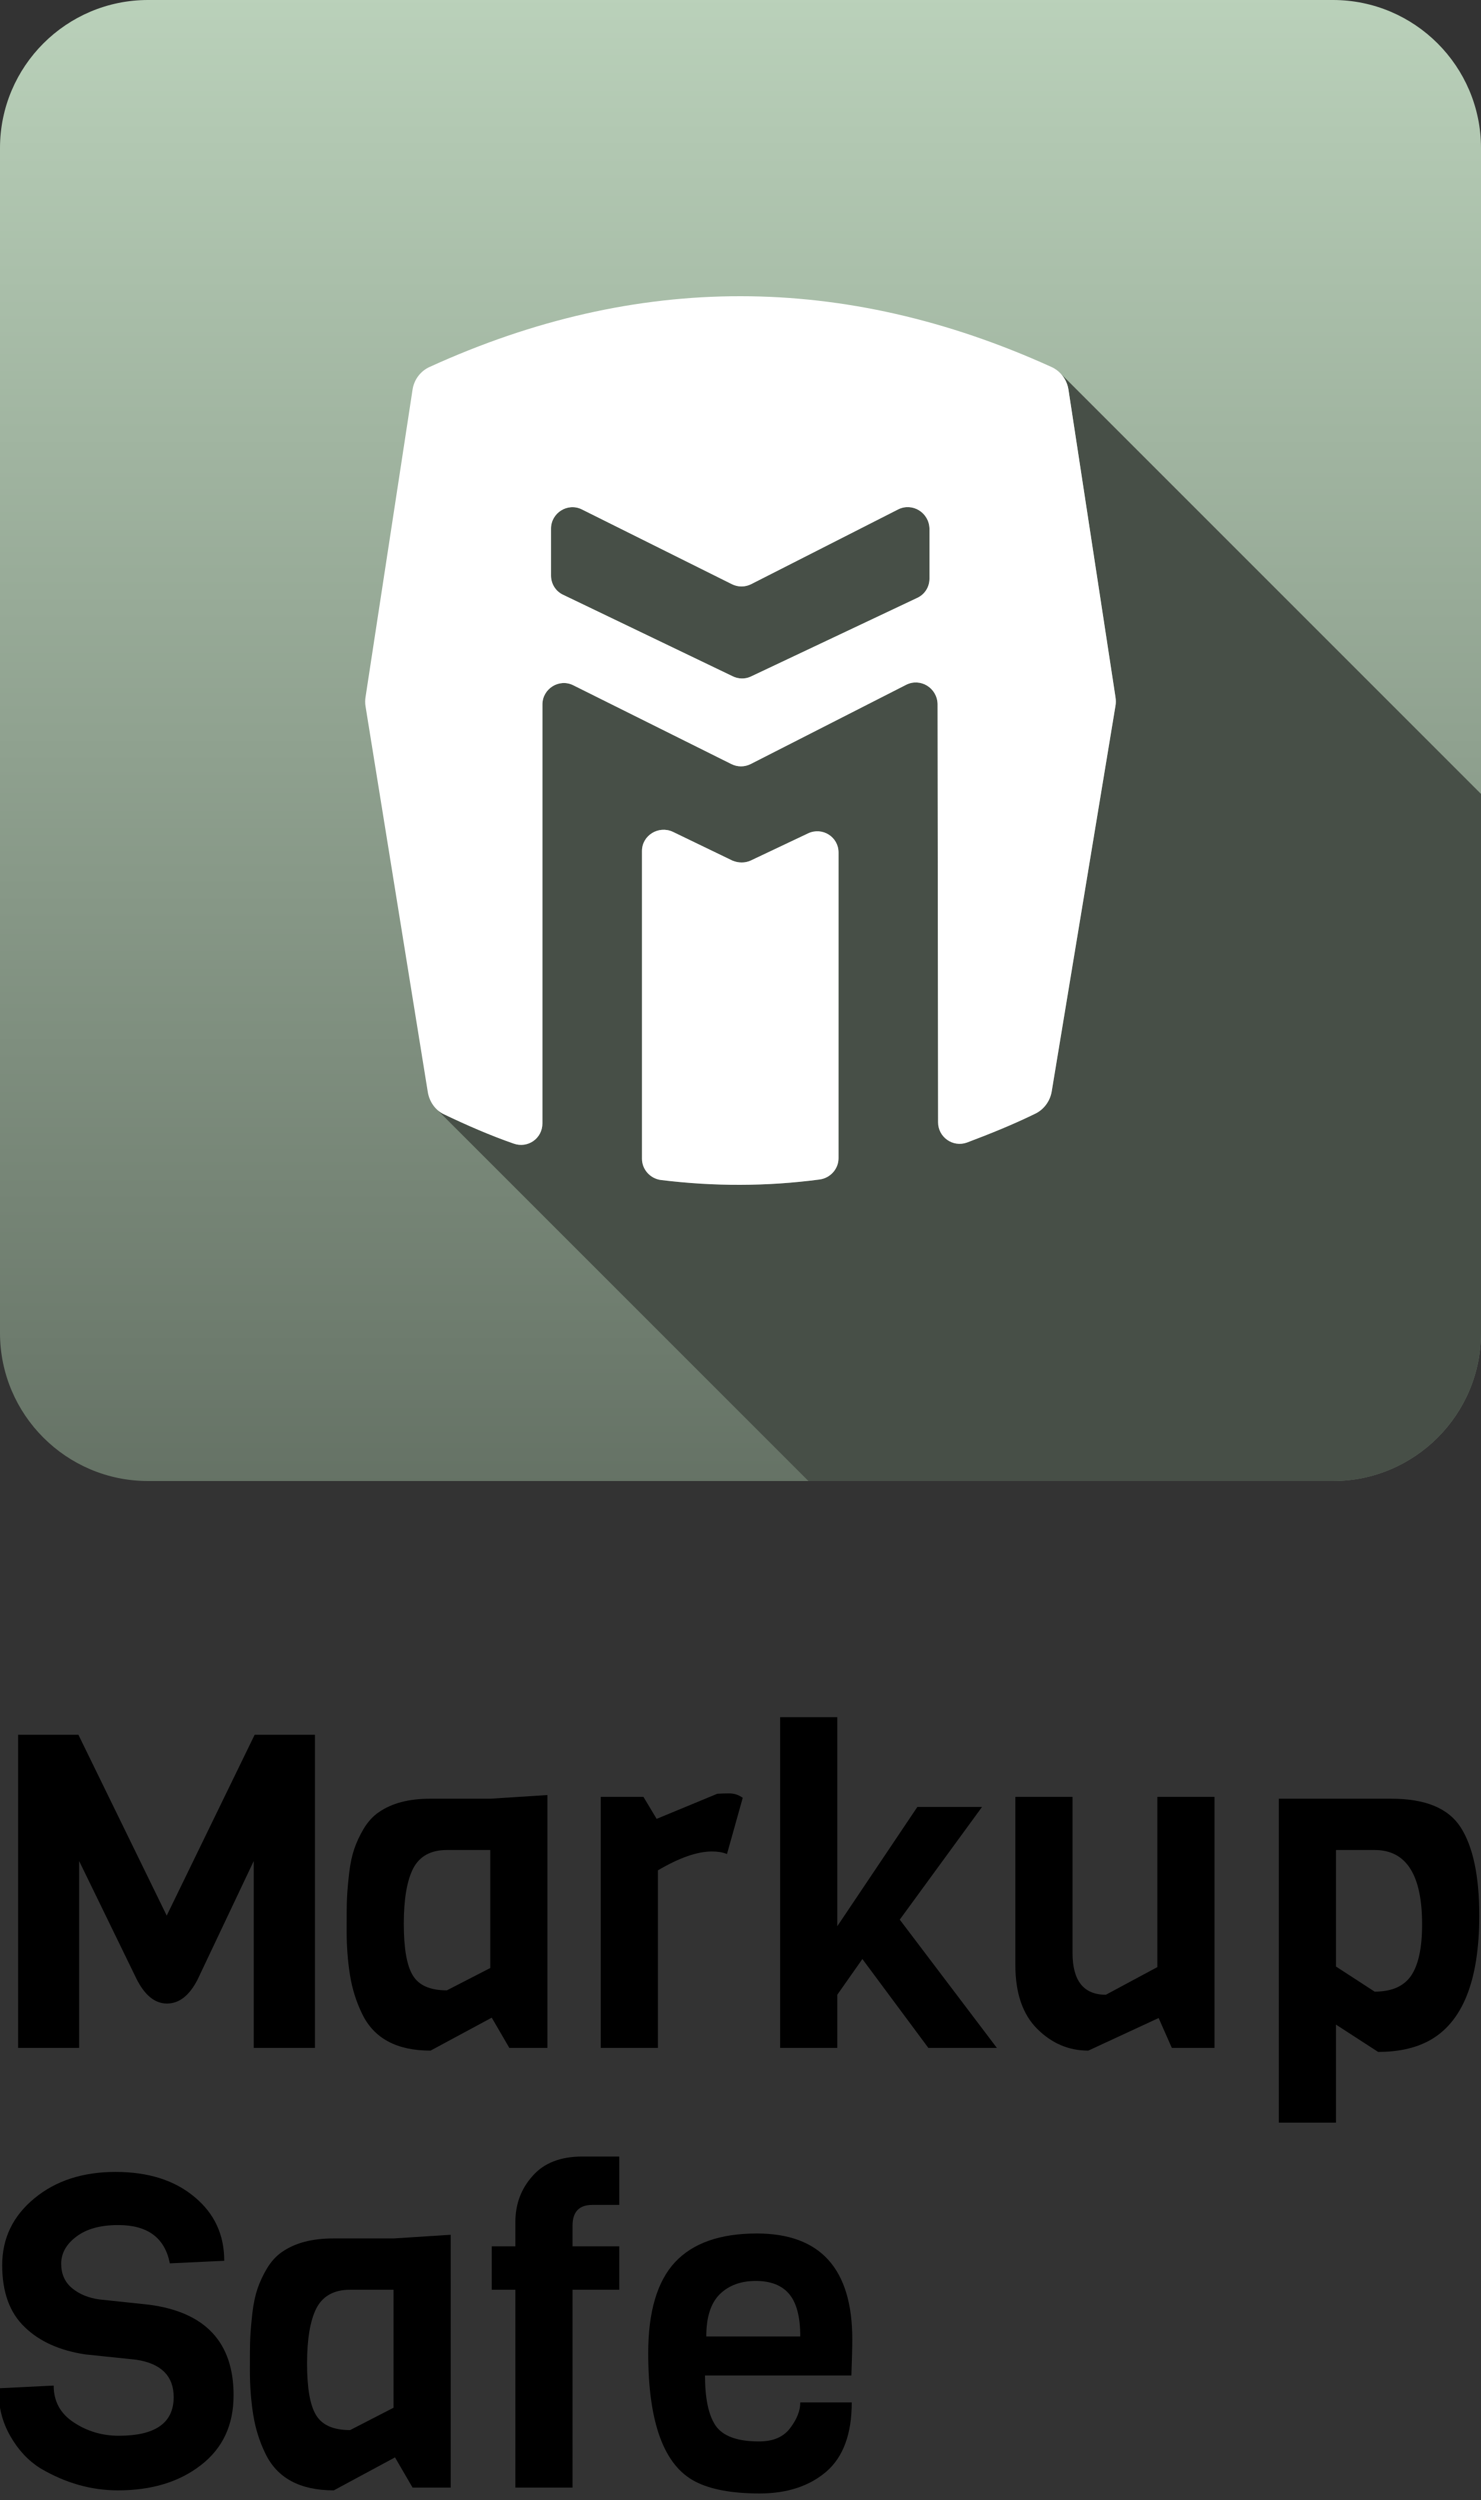 <?xml version="1.0" encoding="UTF-8" standalone="no"?>
<!DOCTYPE svg PUBLIC "-//W3C//DTD SVG 1.1//EN" "http://www.w3.org/Graphics/SVG/1.1/DTD/svg11.dtd">
<svg width="100%" height="100%" viewBox="0 0 250 422" version="1.1" xmlns="http://www.w3.org/2000/svg" xmlns:xlink="http://www.w3.org/1999/xlink" xml:space="preserve" xmlns:serif="http://www.serif.com/" style="fill-rule:evenodd;clip-rule:evenodd;stroke-linejoin:round;stroke-miterlimit:2;">
    <rect x="0" y="0" width="250" height="422" fill="#333333" stroke="none"/>
    <g transform="matrix(0.5,0,0,0.5,-125,-39.494)">
        <g transform="matrix(1,0,0,1,-4400,0)">
            <g id="Name" transform="matrix(0.5,0,0,0.5,2450,540)">
                <g transform="matrix(12.371,0,0,12.371,-37379.1,-18497.6)">
                    <path d="M3423.65,1550.36L3415.66,1550.36C3415.66,1551.61 3415.85,1552.52 3416.24,1553.1C3416.64,1553.67 3417.42,1553.96 3418.61,1553.96C3419.38,1553.96 3419.94,1553.72 3420.31,1553.23C3420.68,1552.74 3420.86,1552.28 3420.86,1551.83L3423.67,1551.83C3423.67,1553.54 3423.21,1554.8 3422.29,1555.6C3421.37,1556.39 3420.16,1556.8 3418.64,1556.8C3417.13,1556.8 3415.96,1556.58 3415.13,1556.15C3413.42,1555.27 3412.56,1552.93 3412.56,1549.14C3412.56,1546.88 3413.05,1545.23 3414.02,1544.18C3415,1543.13 3416.49,1542.61 3418.49,1542.61C3421.96,1542.61 3423.7,1544.54 3423.7,1548.39C3423.7,1548.81 3423.68,1549.47 3423.65,1550.36ZM3415.73,1548.23L3420.86,1548.23C3420.86,1547.17 3420.66,1546.4 3420.26,1545.92C3419.86,1545.44 3419.25,1545.2 3418.43,1545.2C3417.6,1545.2 3416.95,1545.45 3416.46,1545.93C3415.97,1546.42 3415.73,1547.19 3415.73,1548.23Z" style="fill-rule:nonzero;"/>
                </g>
                <g transform="matrix(12.371,0,0,12.371,-37379.1,-18497.6)">
                    <path d="M3410.98,1545.68L3408.43,1545.68L3408.43,1556.48L3405.31,1556.48L3405.31,1545.68L3404.02,1545.68L3404.02,1543.31L3405.31,1543.31L3405.31,1541.99C3405.31,1541.01 3405.62,1540.17 3406.25,1539.47C3406.87,1538.76 3407.78,1538.41 3408.96,1538.41L3410.98,1538.41L3410.98,1541.05L3409.51,1541.05C3408.79,1541.05 3408.43,1541.43 3408.43,1542.18L3408.43,1543.31L3410.98,1543.31L3410.98,1545.68Z" style="fill-rule:nonzero;"/>
                </g>
                <g transform="matrix(12.371,0,0,12.371,-37379.1,-18497.6)">
                    <path d="M3401.78,1556.48L3399.7,1556.48L3398.74,1554.83L3395.4,1556.63C3393.54,1556.63 3392.3,1555.95 3391.66,1554.61C3391.34,1553.95 3391.12,1553.25 3391,1552.49C3390.88,1551.73 3390.82,1550.93 3390.82,1550.11C3390.82,1549.29 3390.82,1548.68 3390.84,1548.29C3390.86,1547.89 3390.9,1547.44 3390.96,1546.92C3391.02,1546.4 3391.12,1545.96 3391.24,1545.61C3391.36,1545.26 3391.53,1544.89 3391.75,1544.52C3391.98,1544.14 3392.25,1543.84 3392.57,1543.62C3393.29,1543.12 3394.22,1542.88 3395.38,1542.88L3398.66,1542.88L3401.78,1542.68L3401.78,1556.48ZM3398.66,1552.12L3398.66,1545.68L3396.29,1545.68C3395.41,1545.68 3394.8,1546.02 3394.45,1546.69C3394.11,1547.36 3393.94,1548.37 3393.94,1549.7C3393.94,1551.04 3394.1,1551.98 3394.43,1552.52C3394.76,1553.07 3395.38,1553.34 3396.29,1553.34L3398.66,1552.12Z" style="fill-rule:nonzero;"/>
                </g>
                <g transform="matrix(12.371,0,0,12.371,-37379.1,-18497.6)">
                    <path d="M3389.93,1551.44C3389.93,1553.06 3389.34,1554.33 3388.15,1555.25C3386.97,1556.17 3385.46,1556.63 3383.62,1556.63C3382.16,1556.63 3380.75,1556.23 3379.39,1555.43C3378.72,1555.01 3378.17,1554.42 3377.74,1553.66C3377.3,1552.9 3377.09,1552.04 3377.09,1551.06L3380.11,1550.91C3380.11,1551.78 3380.48,1552.45 3381.22,1552.93C3381.95,1553.41 3382.77,1553.65 3383.66,1553.65C3385.66,1553.65 3386.66,1552.95 3386.66,1551.54C3386.66,1550.39 3385.98,1549.71 3384.62,1549.5L3381.84,1549.21C3380.45,1549 3379.34,1548.51 3378.53,1547.72C3377.71,1546.94 3377.3,1545.81 3377.3,1544.34C3377.3,1542.87 3377.89,1541.65 3379.06,1540.69C3380.22,1539.73 3381.7,1539.25 3383.48,1539.25C3385.27,1539.25 3386.7,1539.7 3387.79,1540.61C3388.88,1541.51 3389.42,1542.67 3389.42,1544.1L3386.45,1544.24C3386.18,1542.85 3385.24,1542.15 3383.64,1542.15C3382.66,1542.15 3381.9,1542.36 3381.35,1542.78C3380.8,1543.19 3380.52,1543.69 3380.52,1544.26C3380.52,1544.82 3380.72,1545.27 3381.12,1545.6C3381.52,1545.93 3382.02,1546.13 3382.61,1546.21L3385.34,1546.5C3388.4,1546.91 3389.93,1548.56 3389.93,1551.44Z" style="fill-rule:nonzero;"/>
                </g>
                <g transform="matrix(12.371,0,0,12.371,-37379.1,-18497.6)">
                    <path d="M3457.92,1525.26C3457.92,1528.83 3457,1531.11 3455.16,1532.1C3454.41,1532.5 3453.49,1532.7 3452.4,1532.7L3450.1,1531.21L3450.1,1536.56L3446.98,1536.56L3446.98,1518.88L3453.12,1518.88C3454.98,1518.88 3456.24,1519.4 3456.91,1520.45C3457.58,1521.5 3457.92,1523.1 3457.92,1525.26ZM3454.8,1525.74C3454.8,1523.04 3453.94,1521.68 3452.21,1521.68L3450.1,1521.68L3450.1,1528.04L3452.21,1529.41C3453.14,1529.41 3453.8,1529.12 3454.2,1528.54C3454.6,1527.95 3454.8,1527.02 3454.8,1525.74Z" style="fill-rule:nonzero;"/>
                </g>
                <g transform="matrix(12.371,0,0,12.371,-37379.1,-18497.6)">
                    <path d="M3443.47,1532.48L3441.14,1532.48L3440.42,1530.85L3436.58,1532.63C3435.51,1532.63 3434.58,1532.23 3433.79,1531.44C3433,1530.65 3432.6,1529.49 3432.6,1527.97L3432.6,1518.78L3435.72,1518.78L3435.72,1527.3C3435.72,1528.82 3436.33,1529.58 3437.54,1529.58L3440.35,1528.07L3440.35,1518.78L3443.47,1518.78L3443.47,1532.48Z" style="fill-rule:nonzero;"/>
                </g>
                <g transform="matrix(12.371,0,0,12.371,-37379.1,-18497.6)">
                    <path d="M3431.59,1532.48L3427.85,1532.48L3424.25,1527.63L3422.88,1529.58L3422.88,1532.48L3419.76,1532.48L3419.76,1514.43L3422.88,1514.43L3422.88,1525.84L3427.25,1519.33L3430.78,1519.33L3426.29,1525.48L3431.59,1532.48Z" style="fill-rule:nonzero;"/>
                </g>
                <g transform="matrix(12.371,0,0,12.371,-37379.1,-18497.6)">
                    <path d="M3417.72,1518.83L3416.86,1521.9C3416.62,1521.8 3416.34,1521.76 3416.04,1521.76C3415.24,1521.76 3414.26,1522.1 3413.09,1522.79L3413.09,1532.48L3409.97,1532.48L3409.97,1518.78L3412.3,1518.78L3413.02,1519.98L3416.33,1518.61C3416.49,1518.6 3416.7,1518.59 3416.98,1518.59C3417.25,1518.59 3417.5,1518.67 3417.72,1518.83Z" style="fill-rule:nonzero;"/>
                </g>
                <g transform="matrix(12.371,0,0,12.371,-37379.1,-18497.6)">
                    <path d="M3407.06,1532.48L3404.98,1532.48L3404.02,1530.83L3400.68,1532.63C3398.82,1532.63 3397.58,1531.95 3396.94,1530.61C3396.62,1529.95 3396.4,1529.25 3396.28,1528.49C3396.16,1527.73 3396.1,1526.93 3396.1,1526.11C3396.1,1525.29 3396.1,1524.68 3396.12,1524.29C3396.14,1523.89 3396.18,1523.44 3396.24,1522.92C3396.3,1522.4 3396.4,1521.96 3396.52,1521.61C3396.64,1521.26 3396.81,1520.89 3397.03,1520.52C3397.26,1520.14 3397.53,1519.84 3397.85,1519.62C3398.57,1519.12 3399.5,1518.88 3400.66,1518.88L3403.94,1518.88L3407.06,1518.68L3407.06,1532.48ZM3403.94,1528.12L3403.94,1521.68L3401.57,1521.68C3400.69,1521.68 3400.08,1522.02 3399.73,1522.69C3399.39,1523.36 3399.22,1524.37 3399.22,1525.7C3399.22,1527.04 3399.38,1527.98 3399.71,1528.52C3400.04,1529.07 3400.66,1529.34 3401.57,1529.34L3403.94,1528.12Z" style="fill-rule:nonzero;"/>
                </g>
                <g transform="matrix(12.371,0,0,12.371,-37379.1,-18497.6)">
                    <path d="M3391.03,1522.28L3387.96,1528.76C3387.51,1529.63 3386.96,1530.06 3386.29,1530.06C3385.63,1530.06 3385.07,1529.6 3384.62,1528.69L3381.5,1522.28L3381.5,1532.48L3378.17,1532.48L3378.17,1515.39L3381.46,1515.39L3386.28,1525.26L3391.08,1515.39L3394.37,1515.39L3394.37,1532.48L3391.03,1532.48L3391.03,1522.28Z" style="fill-rule:nonzero;"/>
                </g>
            </g>
        </g>
        <g transform="matrix(1,0,0,1,-4400,0)">
            <g id="Icon" transform="matrix(0.5,0,0,0.5,2450,78.987)">
                <g id="Box" transform="matrix(1,0,0,1,3300,0)">
                    <path d="M2100,100L2100,900C2100,955.192 2055.19,1000 2000,1000L1200,1000C1144.81,1000 1100,955.192 1100,900L1100,100C1100,44.808 1144.81,0 1200,0L2000,0C2055.19,0 2100,44.808 2100,100Z" style="fill:url(#_Linear1);"/>
                </g>
                <g id="Shadow" transform="matrix(1,0,0,1,4400,-1100)">
                    <path d="M1000,1636.05L1000,2000C1000,2055.19 955.192,2100 900,2100L545.883,2100L295.245,1849.36C296.579,1850.57 298.08,1851.59 299.716,1852.36C315.411,1859.87 331.106,1866.69 346.802,1872.15C356.355,1875.56 366.25,1868.74 366.25,1858.5L366.25,1575.65C366.25,1565.07 377.51,1557.9 387.063,1562.68L493.858,1615.91C497.953,1617.95 502.73,1617.95 506.824,1615.91L611.913,1562.34C621.467,1557.56 632.726,1564.39 633.068,1575.31L633.409,1857.82C633.409,1867.71 643.304,1874.88 652.857,1871.47C668.211,1865.67 683.565,1859.52 698.919,1852.02C704.719,1849.29 709.155,1843.49 710.179,1836.66L753.17,1576.67C753.511,1574.96 753.511,1572.58 753.17,1570.53L721.438,1363.08C720.804,1358.85 718.861,1355.02 716.015,1352.06L1000,1636.05ZM494.541,1556.54L380.239,1501.61C375.121,1499.22 372.05,1494.1 372.05,1488.64L372.05,1456.91C372.05,1446.33 383.31,1439.17 392.863,1443.94L494.2,1494.44C498.294,1496.49 503.071,1496.49 507.165,1494.44L606.454,1443.94C616.008,1439.17 627.267,1445.99 627.608,1456.91L627.608,1490.69C627.608,1496.15 624.538,1501.27 619.42,1503.65L506.824,1556.88C503.071,1558.59 498.635,1558.59 494.541,1556.54ZM494.541,1681.08L454.279,1661.63C444.726,1657.19 433.466,1664.02 433.466,1674.59L433.466,1882.38C433.466,1889.55 438.925,1895.69 446.091,1896.72C481.916,1901.15 517.742,1901.15 553.568,1896.37C560.733,1895.35 566.193,1889.21 566.193,1882.04L566.193,1675.62C566.193,1665.04 555.274,1658.22 545.721,1662.65L506.824,1681.08C503.071,1682.78 498.635,1682.78 494.541,1681.08Z" style="fill:rgb(71,79,71);"/>
                </g>
                <g id="Icon1" serif:id="Icon" transform="matrix(1.706,0,0,1.706,4281.28,-532.917)">
                    <g transform="matrix(2,0,0,2,-214.125,-429.612)">
                        <path d="M286.8,541.3L275,535.6C272.2,534.3 268.9,536.3 268.9,539.4L268.9,600.3C268.9,602.4 270.5,604.2 272.6,604.5C283.1,605.8 293.6,605.8 304.1,604.4C306.2,604.1 307.8,602.3 307.8,600.2L307.8,539.7C307.8,536.6 304.6,534.6 301.8,535.9L290.4,541.3C289.3,541.8 288,541.8 286.8,541.3Z" style="fill:white;"/>
                    </g>
                    <g transform="matrix(2,0,0,2,-214.125,-429.612)">
                        <path d="M362.6,508.9L353.3,448.1C353,446.1 351.7,444.4 349.9,443.6C308.9,425 267.9,424.9 226.9,443.6C225.1,444.4 223.8,446.1 223.5,448.1L214.2,508.9C214.1,509.5 214.1,510.2 214.2,510.8L226.5,587C226.8,589 228,590.7 229.7,591.5C234.3,593.7 238.9,595.7 243.5,597.3C246.3,598.3 249.2,596.3 249.2,593.3L249.2,510.4C249.2,507.3 252.5,505.2 255.3,506.6L286.6,522.2C287.8,522.8 289.2,522.8 290.4,522.2L321.2,506.5C324,505.1 327.3,507.1 327.4,510.3L327.5,593.1C327.5,596 330.4,598.1 333.2,597.1C337.7,595.4 342.2,593.6 346.7,591.4C348.4,590.6 349.7,588.9 350,586.9L362.6,510.7C362.7,510.2 362.7,509.5 362.6,508.9ZM286.8,504.8L253.3,488.7C251.8,488 250.9,486.5 250.9,484.9L250.9,475.6C250.9,472.5 254.2,470.4 257,471.8L286.7,486.6C287.9,487.2 289.3,487.2 290.5,486.6L319.6,471.8C322.4,470.4 325.7,472.4 325.8,475.6L325.8,485.5C325.8,487.1 324.9,488.6 323.4,489.3L290.4,504.9C289.3,505.4 288,505.4 286.8,504.8Z" style="fill:white;"/>
                    </g>
                </g>
            </g>
        </g>
    </g>
    <defs>
        <linearGradient id="_Linear1" x1="0" y1="0" x2="1" y2="0" gradientUnits="userSpaceOnUse" gradientTransform="matrix(6.12323e-14,1000,-1000,6.12323e-14,1635.18,0)"><stop offset="0" style="stop-color:rgb(186,209,186);stop-opacity:1"/><stop offset="1" style="stop-color:rgb(101,114,101);stop-opacity:1"/></linearGradient>
    </defs>
</svg>

